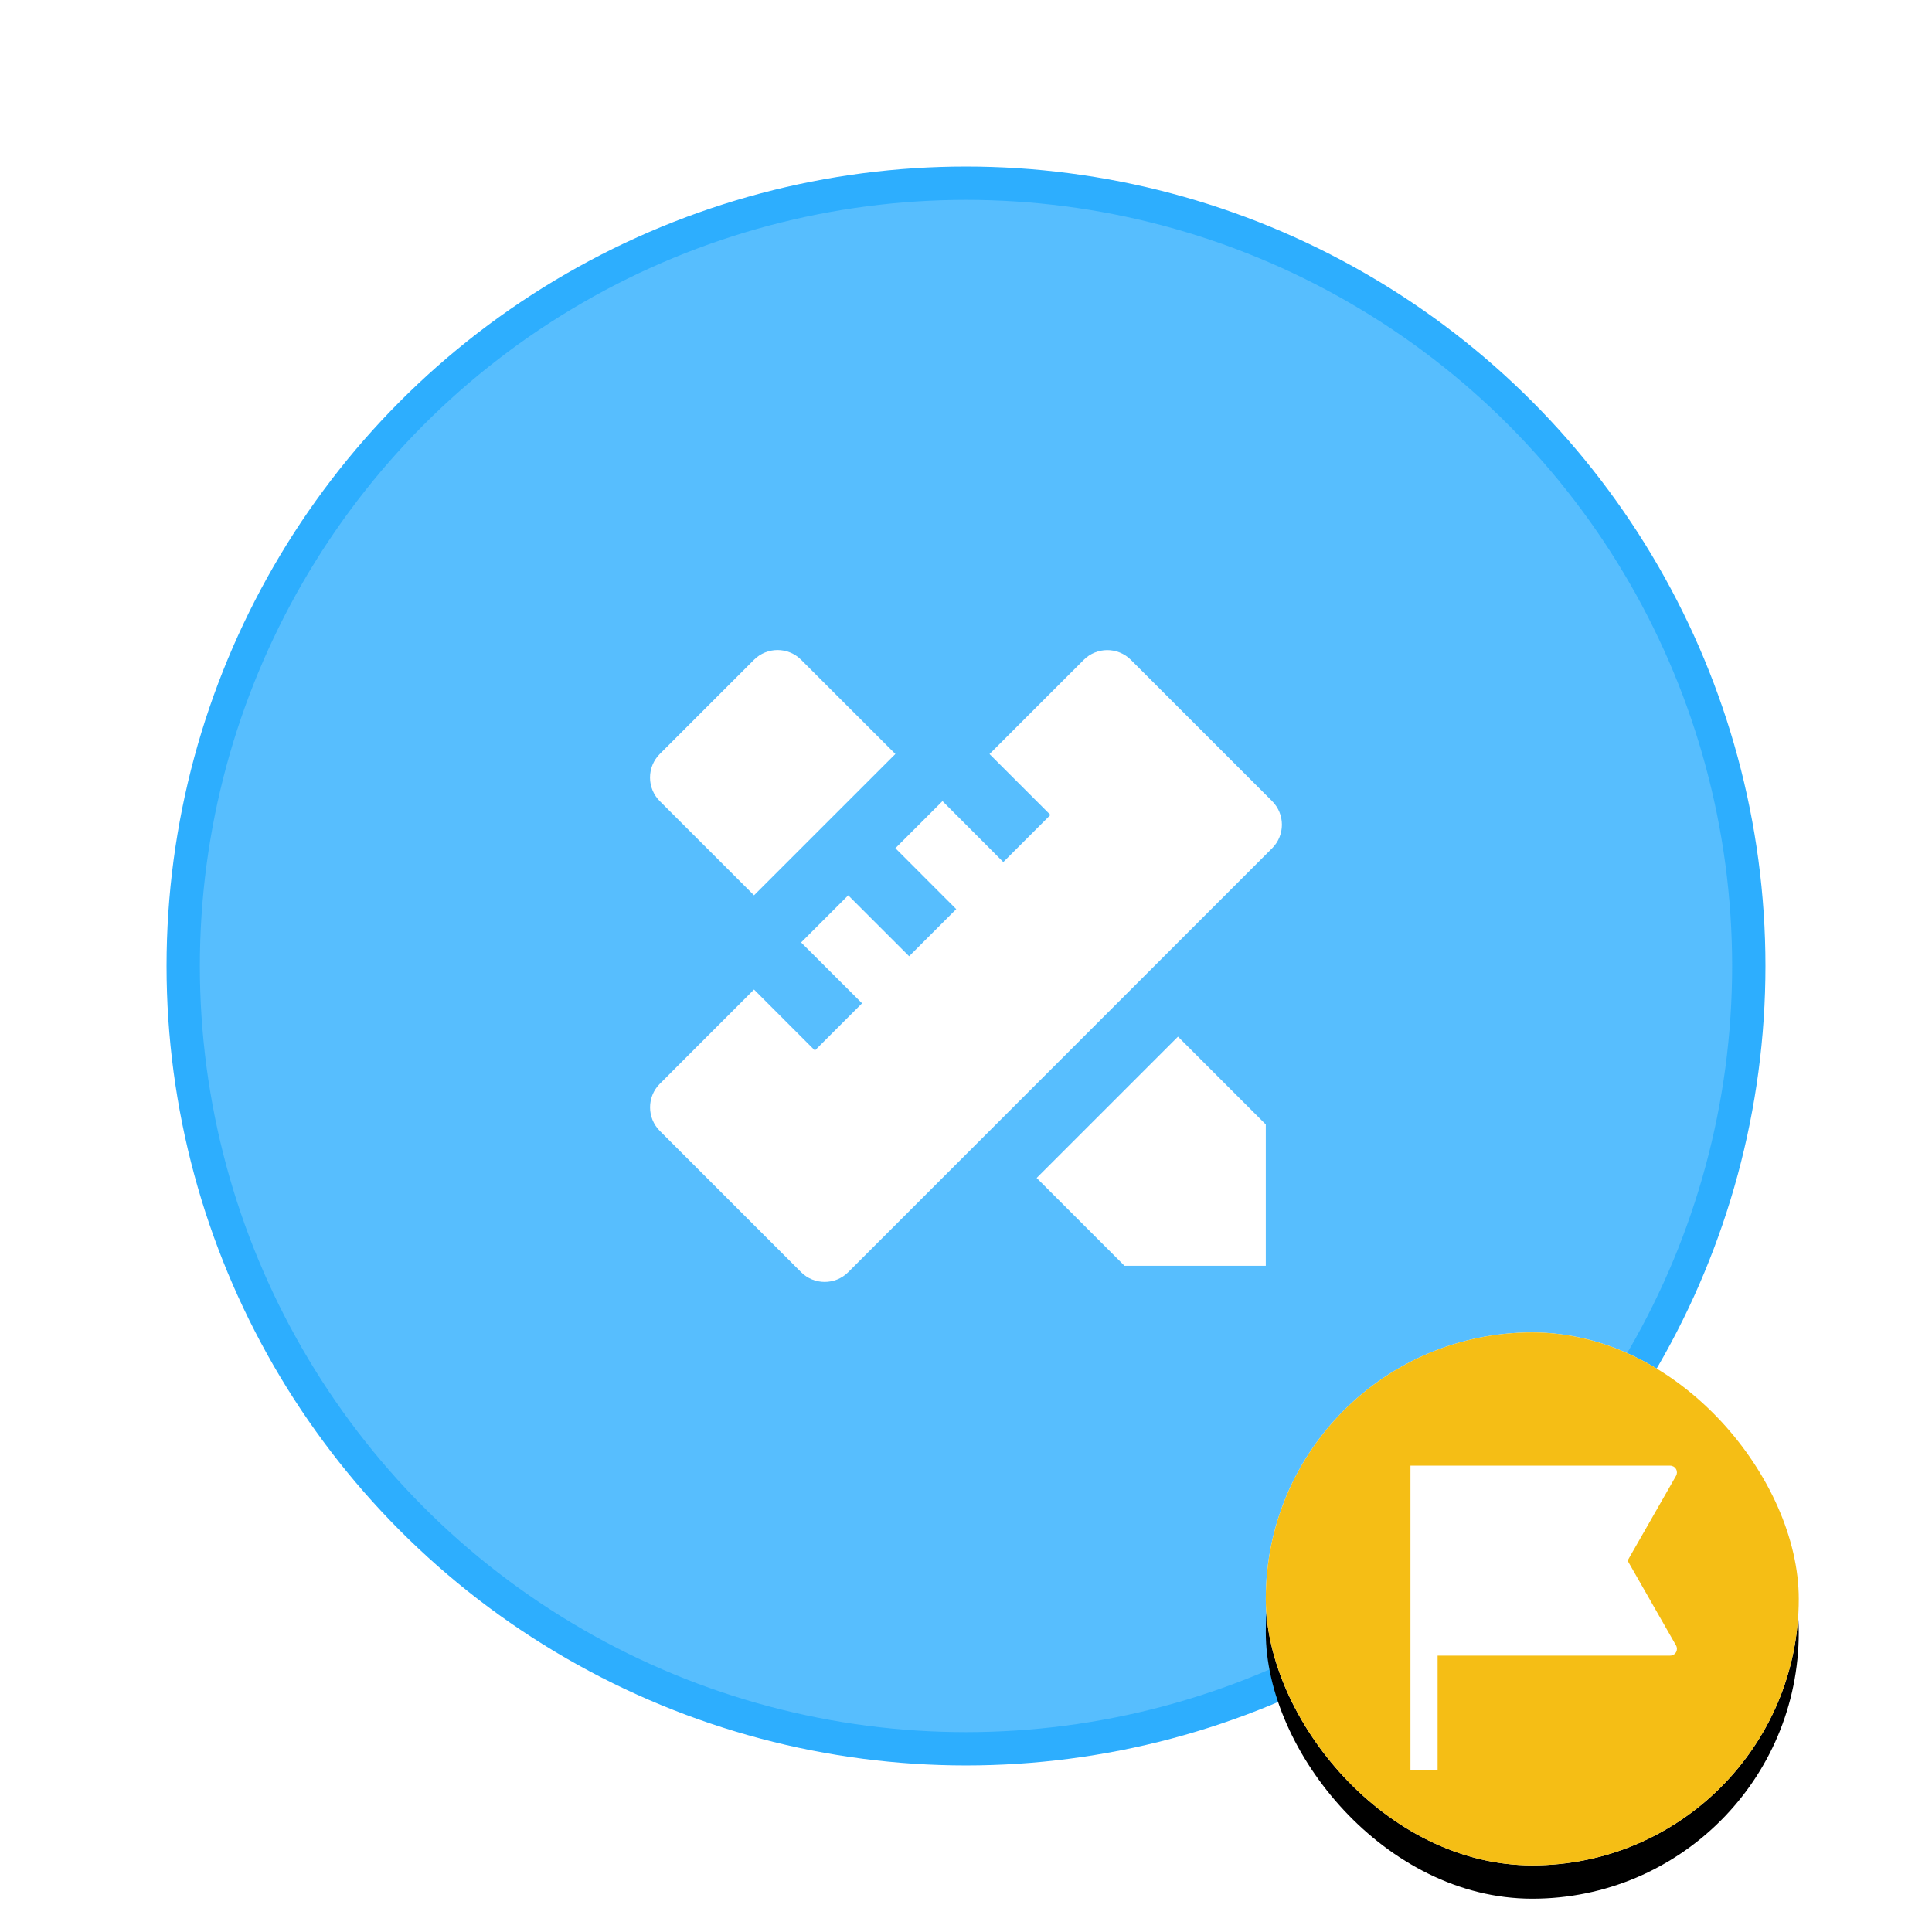 <?xml version="1.0" encoding="UTF-8"?>
<svg width="58px" height="58px" viewBox="0 0 58 58" version="1.1" xmlns="http://www.w3.org/2000/svg" xmlns:xlink="http://www.w3.org/1999/xlink">
    <title>icon/图谱/拓扑/标准/标记</title>
    <defs>
        <rect id="path-1" x="0" y="0" width="16" height="16" rx="8"></rect>
        <filter x="-21.9%" y="-15.6%" width="143.8%" height="143.8%" filterUnits="objectBoundingBox" id="filter-2">
            <feOffset dx="0" dy="1" in="SourceAlpha" result="shadowOffsetOuter1"></feOffset>
            <feGaussianBlur stdDeviation="1" in="shadowOffsetOuter1" result="shadowBlurOuter1"></feGaussianBlur>
            <feColorMatrix values="0 0 0 0 0.503   0 0 0 0 0.378   0 0 0 0 0  0 0 0 0.24 0" type="matrix" in="shadowBlurOuter1"></feColorMatrix>
        </filter>
    </defs>
    <g id="icon/图谱/拓扑/标准/标记" stroke="none" stroke-width="1" fill="none" fill-rule="evenodd">
        <g id="编组" transform="translate(5, 5)">
            <circle id="椭圆形" stroke="#2DAEFE" fill-opacity="0.8" fill="#2DAEFE" cx="24" cy="24" r="23.5"></circle>
            <g id="pencil-ruler-2-fill" transform="translate(12, 12)">
                <polygon id="路径" points="0 0 24 0 24 24 0 24"></polygon>
                <path d="M5.636,12.707 L7.464,14.536 L8.88,13.12 L7.05,11.293 L8.464,9.879 L10.293,11.707 L11.707,10.293 L9.88,8.464 L11.294,7.05 L13.12,8.88 L14.535,7.465 L12.706,5.637 L15.535,2.809 C15.925,2.419 16.559,2.419 16.949,2.809 L21.191,7.051 C21.581,7.441 21.581,8.075 21.191,8.465 L8.464,21.192 C8.074,21.582 7.44,21.582 7.05,21.192 L2.808,16.95 C2.418,16.56 2.418,15.926 2.808,15.536 L5.636,12.707 Z M14.121,18.363 L18.364,14.121 L21,16.757 L21,21 L16.758,21 L14.121,18.363 Z M5.636,9.878 L2.807,7.05 C2.619,6.862 2.514,6.608 2.514,6.343 C2.514,6.077 2.619,5.823 2.807,5.635 L5.636,2.807 C6.026,2.417 6.66,2.417 7.05,2.807 L9.88,5.635 L5.636,9.878 Z" id="形状" fill="#FFFFFF" fill-rule="nonzero"></path>
            </g>
        </g>
        <g id="icon_锁定备份" transform="translate(38, 40)">
            <g id="矩形" fill-rule="nonzero">
                <use fill="black" fill-opacity="1" filter="url(#filter-2)" xlink:href="#path-1"></use>
                <use fill="#FFFFFF" xlink:href="#path-1"></use>
            </g>
            <rect id="矩形备份-2" fill="#F5BE15" x="0" y="0" width="16" height="16" rx="8"></rect>
            <path d="M4.343,4 L12.139,4 C12.211,4 12.279,4.038 12.315,4.101 C12.352,4.164 12.352,4.242 12.316,4.305 L10.861,6.851 L12.316,9.398 C12.352,9.461 12.352,9.539 12.315,9.602 C12.279,9.665 12.211,9.703 12.139,9.703 L5.158,9.703 L5.158,13.136 L4.343,13.136 L4.343,4 Z" id="路径" fill="#FFFFFF"></path>
        </g>
    </g>
</svg>